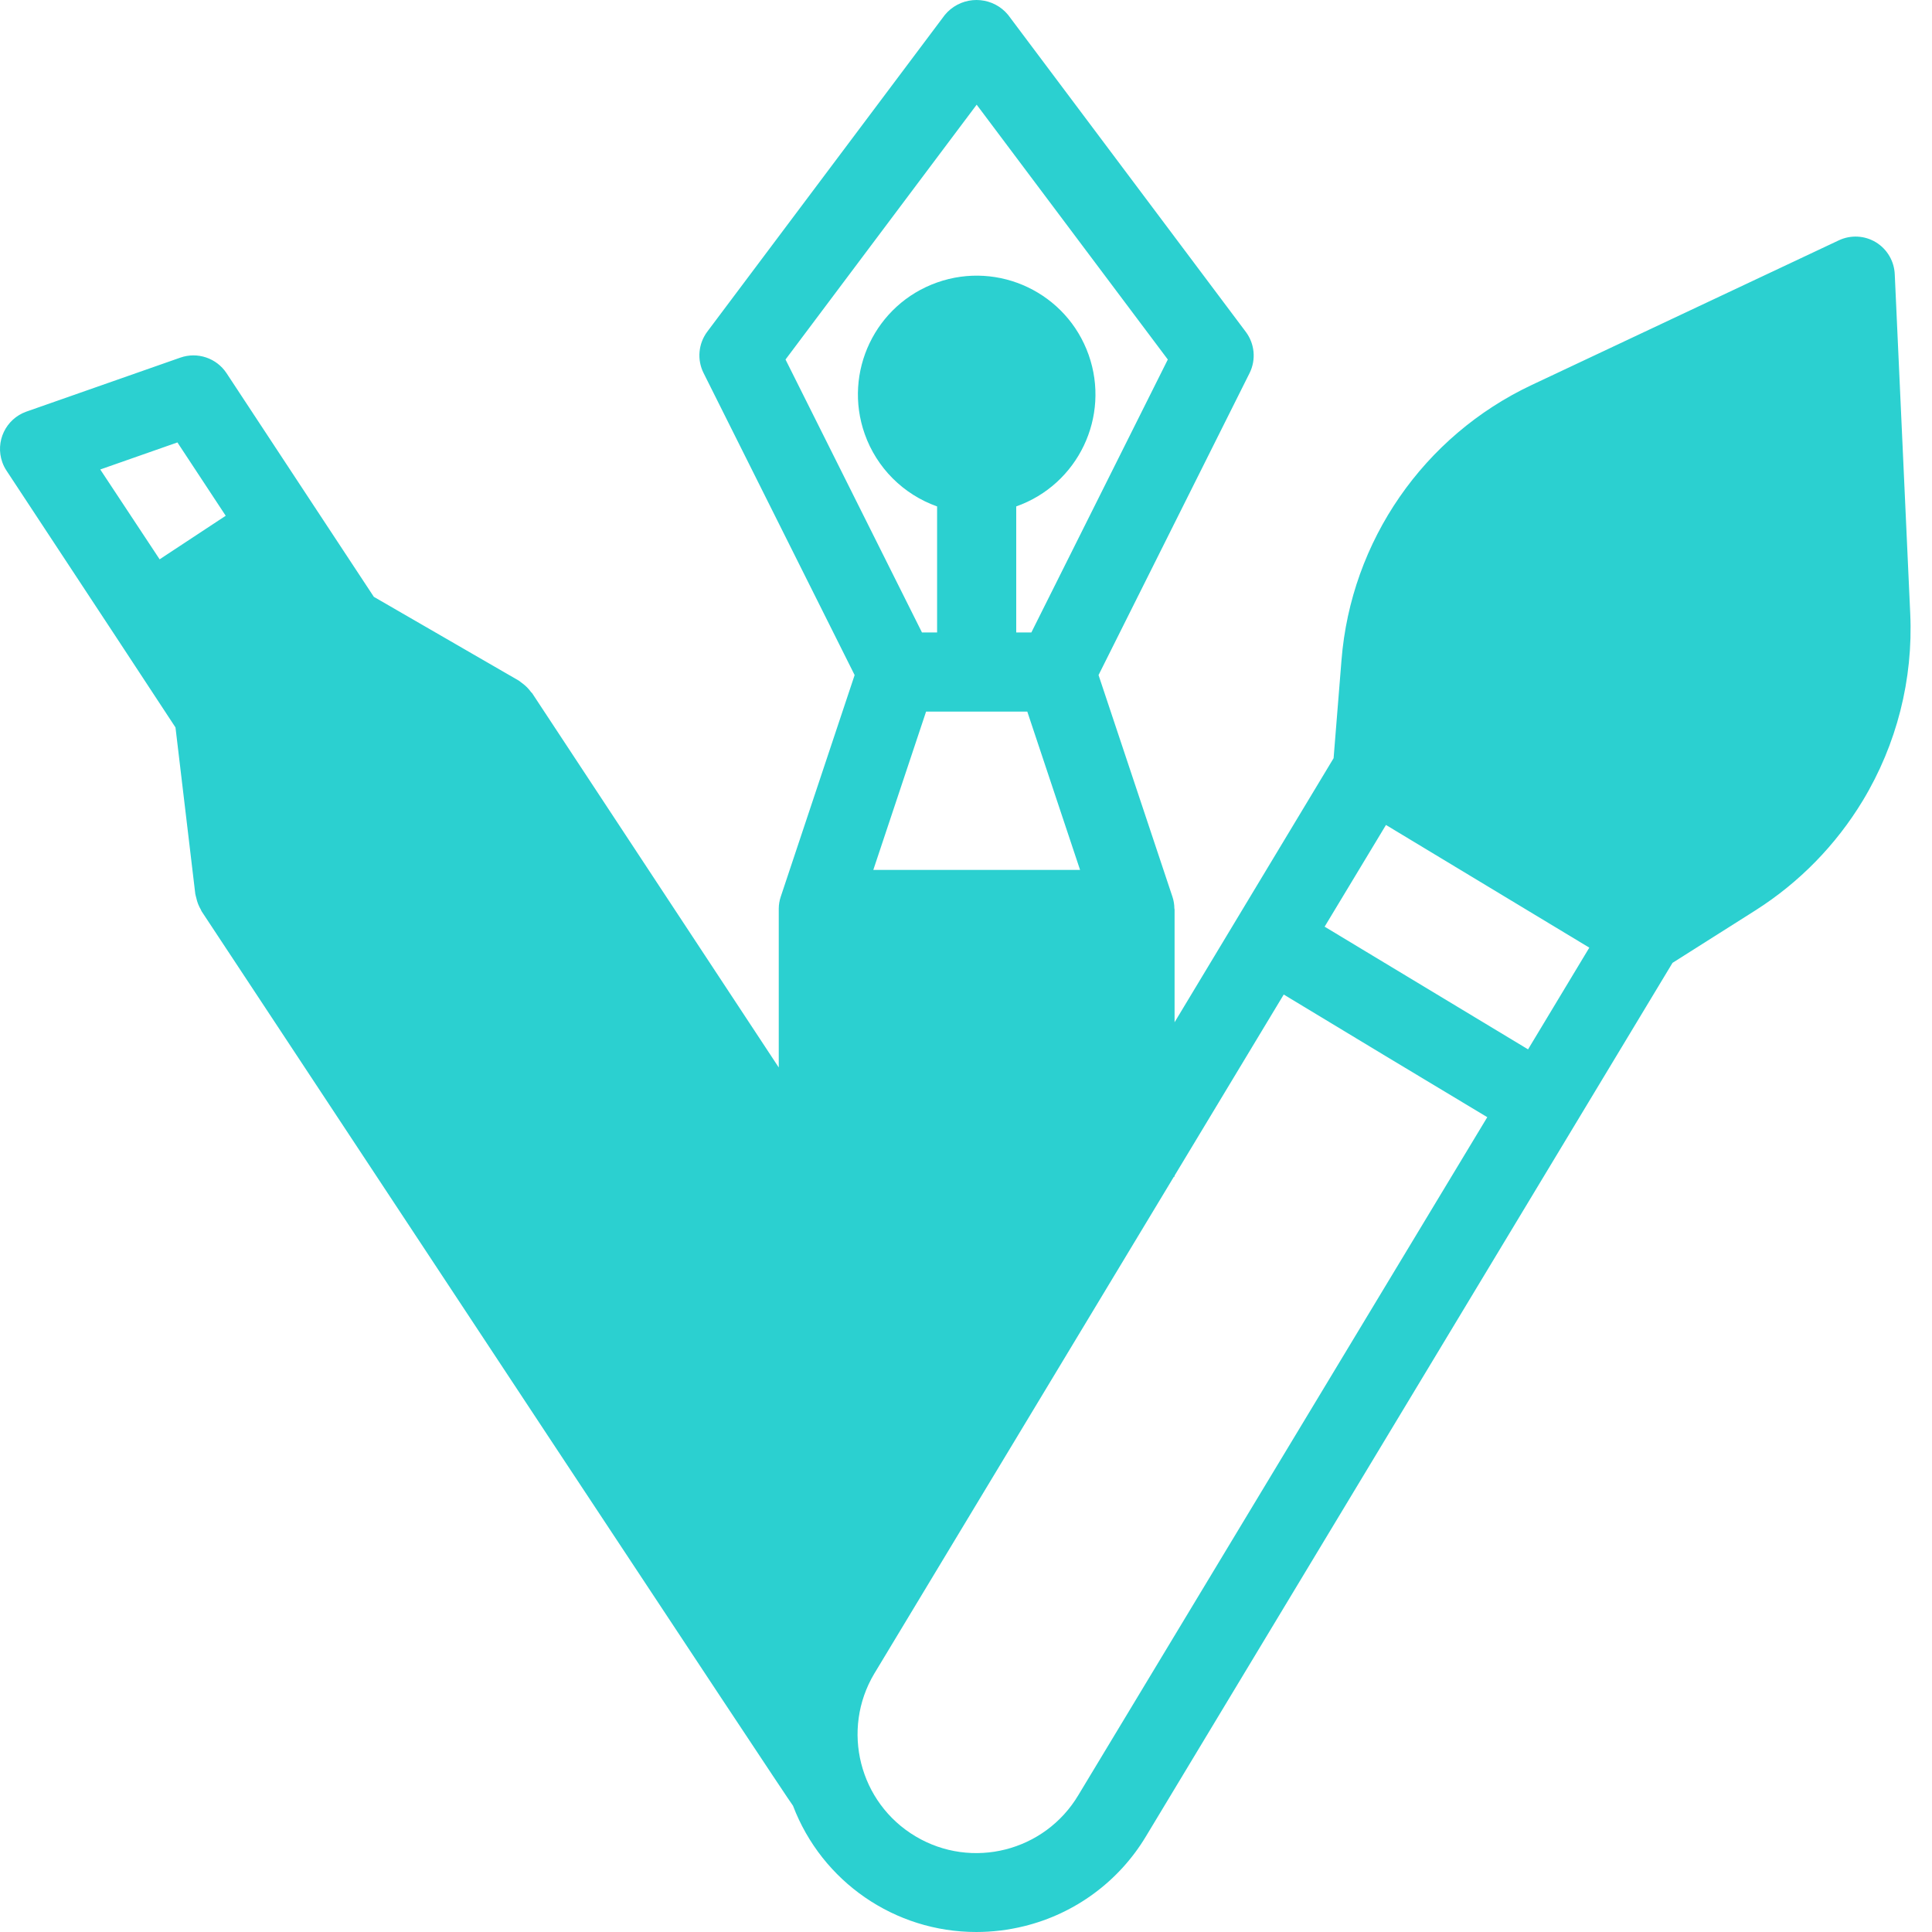 <svg width="48" height="48" viewBox="0 0 48 48" fill="none" xmlns="http://www.w3.org/2000/svg">
<path fillRule="evenodd" clip-rule="evenodd" d="M46.608 6.02C46.327 5.849 45.978 5.831 45.681 5.973L38.057 9.564C35.369 10.83 33.565 13.439 33.329 16.401L33.133 18.837L29.182 25.398V22.597C29.182 22.592 29.181 22.588 29.18 22.584C29.179 22.579 29.177 22.575 29.177 22.57C29.176 22.474 29.161 22.378 29.131 22.286L27.293 16.772L31.046 9.268C31.211 8.934 31.173 8.536 30.947 8.239L25.047 0.371C24.69 -0.063 24.048 -0.125 23.613 0.232C23.562 0.274 23.515 0.321 23.474 0.371L17.573 8.239C17.35 8.537 17.313 8.935 17.48 9.268L21.233 16.772L19.395 22.286C19.365 22.378 19.349 22.474 19.348 22.57V22.597V26.521L13.221 17.222C13.217 17.217 13.212 17.212 13.207 17.208C13.203 17.204 13.198 17.2 13.195 17.196C13.136 17.114 13.065 17.042 12.984 16.981C12.976 16.976 12.969 16.97 12.961 16.964L12.961 16.964C12.951 16.955 12.94 16.947 12.928 16.939C12.918 16.933 12.913 16.927 12.908 16.923C12.903 16.919 12.899 16.916 12.893 16.912L9.288 14.828L7.791 12.556L5.628 9.271C5.379 8.895 4.906 8.736 4.481 8.885L0.654 10.227C0.143 10.409 -0.125 10.971 0.057 11.483C0.083 11.558 0.119 11.629 0.163 11.695L2.868 15.802L4.36 18.073L4.852 22.209C4.854 22.222 4.857 22.236 4.861 22.248C4.866 22.269 4.871 22.29 4.877 22.31C4.899 22.414 4.939 22.514 4.993 22.605C4.997 22.61 4.998 22.616 5 22.622C5.002 22.627 5.004 22.633 5.007 22.638L5.671 23.644L5.672 23.645C8.531 27.977 19.64 44.811 19.702 44.863C20.421 46.752 22.233 48.001 24.255 48C24.656 48 25.056 47.951 25.445 47.855C26.712 47.544 27.803 46.739 28.473 45.62L41.553 23.922L43.618 22.615C44.703 21.925 45.613 20.994 46.279 19.894C47.124 18.495 47.535 16.876 47.459 15.243L47.075 6.823C47.064 6.494 46.889 6.193 46.608 6.02ZM39.486 23.544L37.964 26.071L32.91 23.023L34.434 20.496L39.486 23.544ZM21.315 23.58V38.446L27.215 28.66V23.58H21.315ZM23.008 17.68H25.523L26.834 21.613H21.697L23.008 17.68ZM23.282 9.812C23.282 10.355 23.722 10.796 24.265 10.796C24.808 10.796 25.249 10.355 25.249 9.812C25.249 9.269 24.808 8.829 24.265 8.829C23.722 8.829 23.282 9.269 23.282 9.812ZM24.265 2.601L29.014 8.932L25.624 15.713H25.248V12.582C26.785 12.038 27.59 10.353 27.047 8.816C26.503 7.28 24.818 6.475 23.282 7.018C21.746 7.561 20.941 9.247 21.484 10.783C21.781 11.623 22.442 12.284 23.282 12.582V15.713H22.906L19.516 8.932L24.265 2.601ZM10.241 18.009L10.53 17.818L8.101 16.412C7.969 16.335 7.857 16.229 7.772 16.102L6.691 14.46L5.049 15.542L6.13 17.184C6.214 17.311 6.267 17.456 6.286 17.608L6.619 20.395L10.241 18.009ZM4.408 10.992L5.608 12.814L3.966 13.896L2.491 11.664L4.408 10.992ZM12.115 19.123L9.657 20.747L7.193 22.371L19.348 40.821V30.095L12.115 19.123ZM26.792 44.598C25.958 45.998 24.147 46.458 22.747 45.624C21.347 44.79 20.888 42.979 21.722 41.579L21.727 41.571L21.74 41.55L29.165 29.235H29.182V29.208L31.894 24.709L34.421 26.235L36.951 27.756L26.792 44.598ZM42.571 20.947C43.398 20.422 44.092 19.712 44.599 18.875C45.243 17.807 45.557 16.572 45.499 15.326L45.396 13.064L43.099 13.634C41.608 13.999 40.454 15.178 40.122 16.677C40.021 17.125 39.623 17.445 39.163 17.445C39.09 17.445 39.018 17.437 38.948 17.421C38.418 17.302 38.084 16.776 38.203 16.247C38.696 14.018 40.412 12.264 42.628 11.723L45.01 11.133C45.107 11.113 45.207 11.109 45.305 11.12L45.18 8.379L38.886 11.342C36.837 12.308 35.462 14.296 35.282 16.555L35.12 18.62L37.972 20.337L40.824 22.054L42.571 20.947Z" fill="#2BD0D0"/>
</svg>
